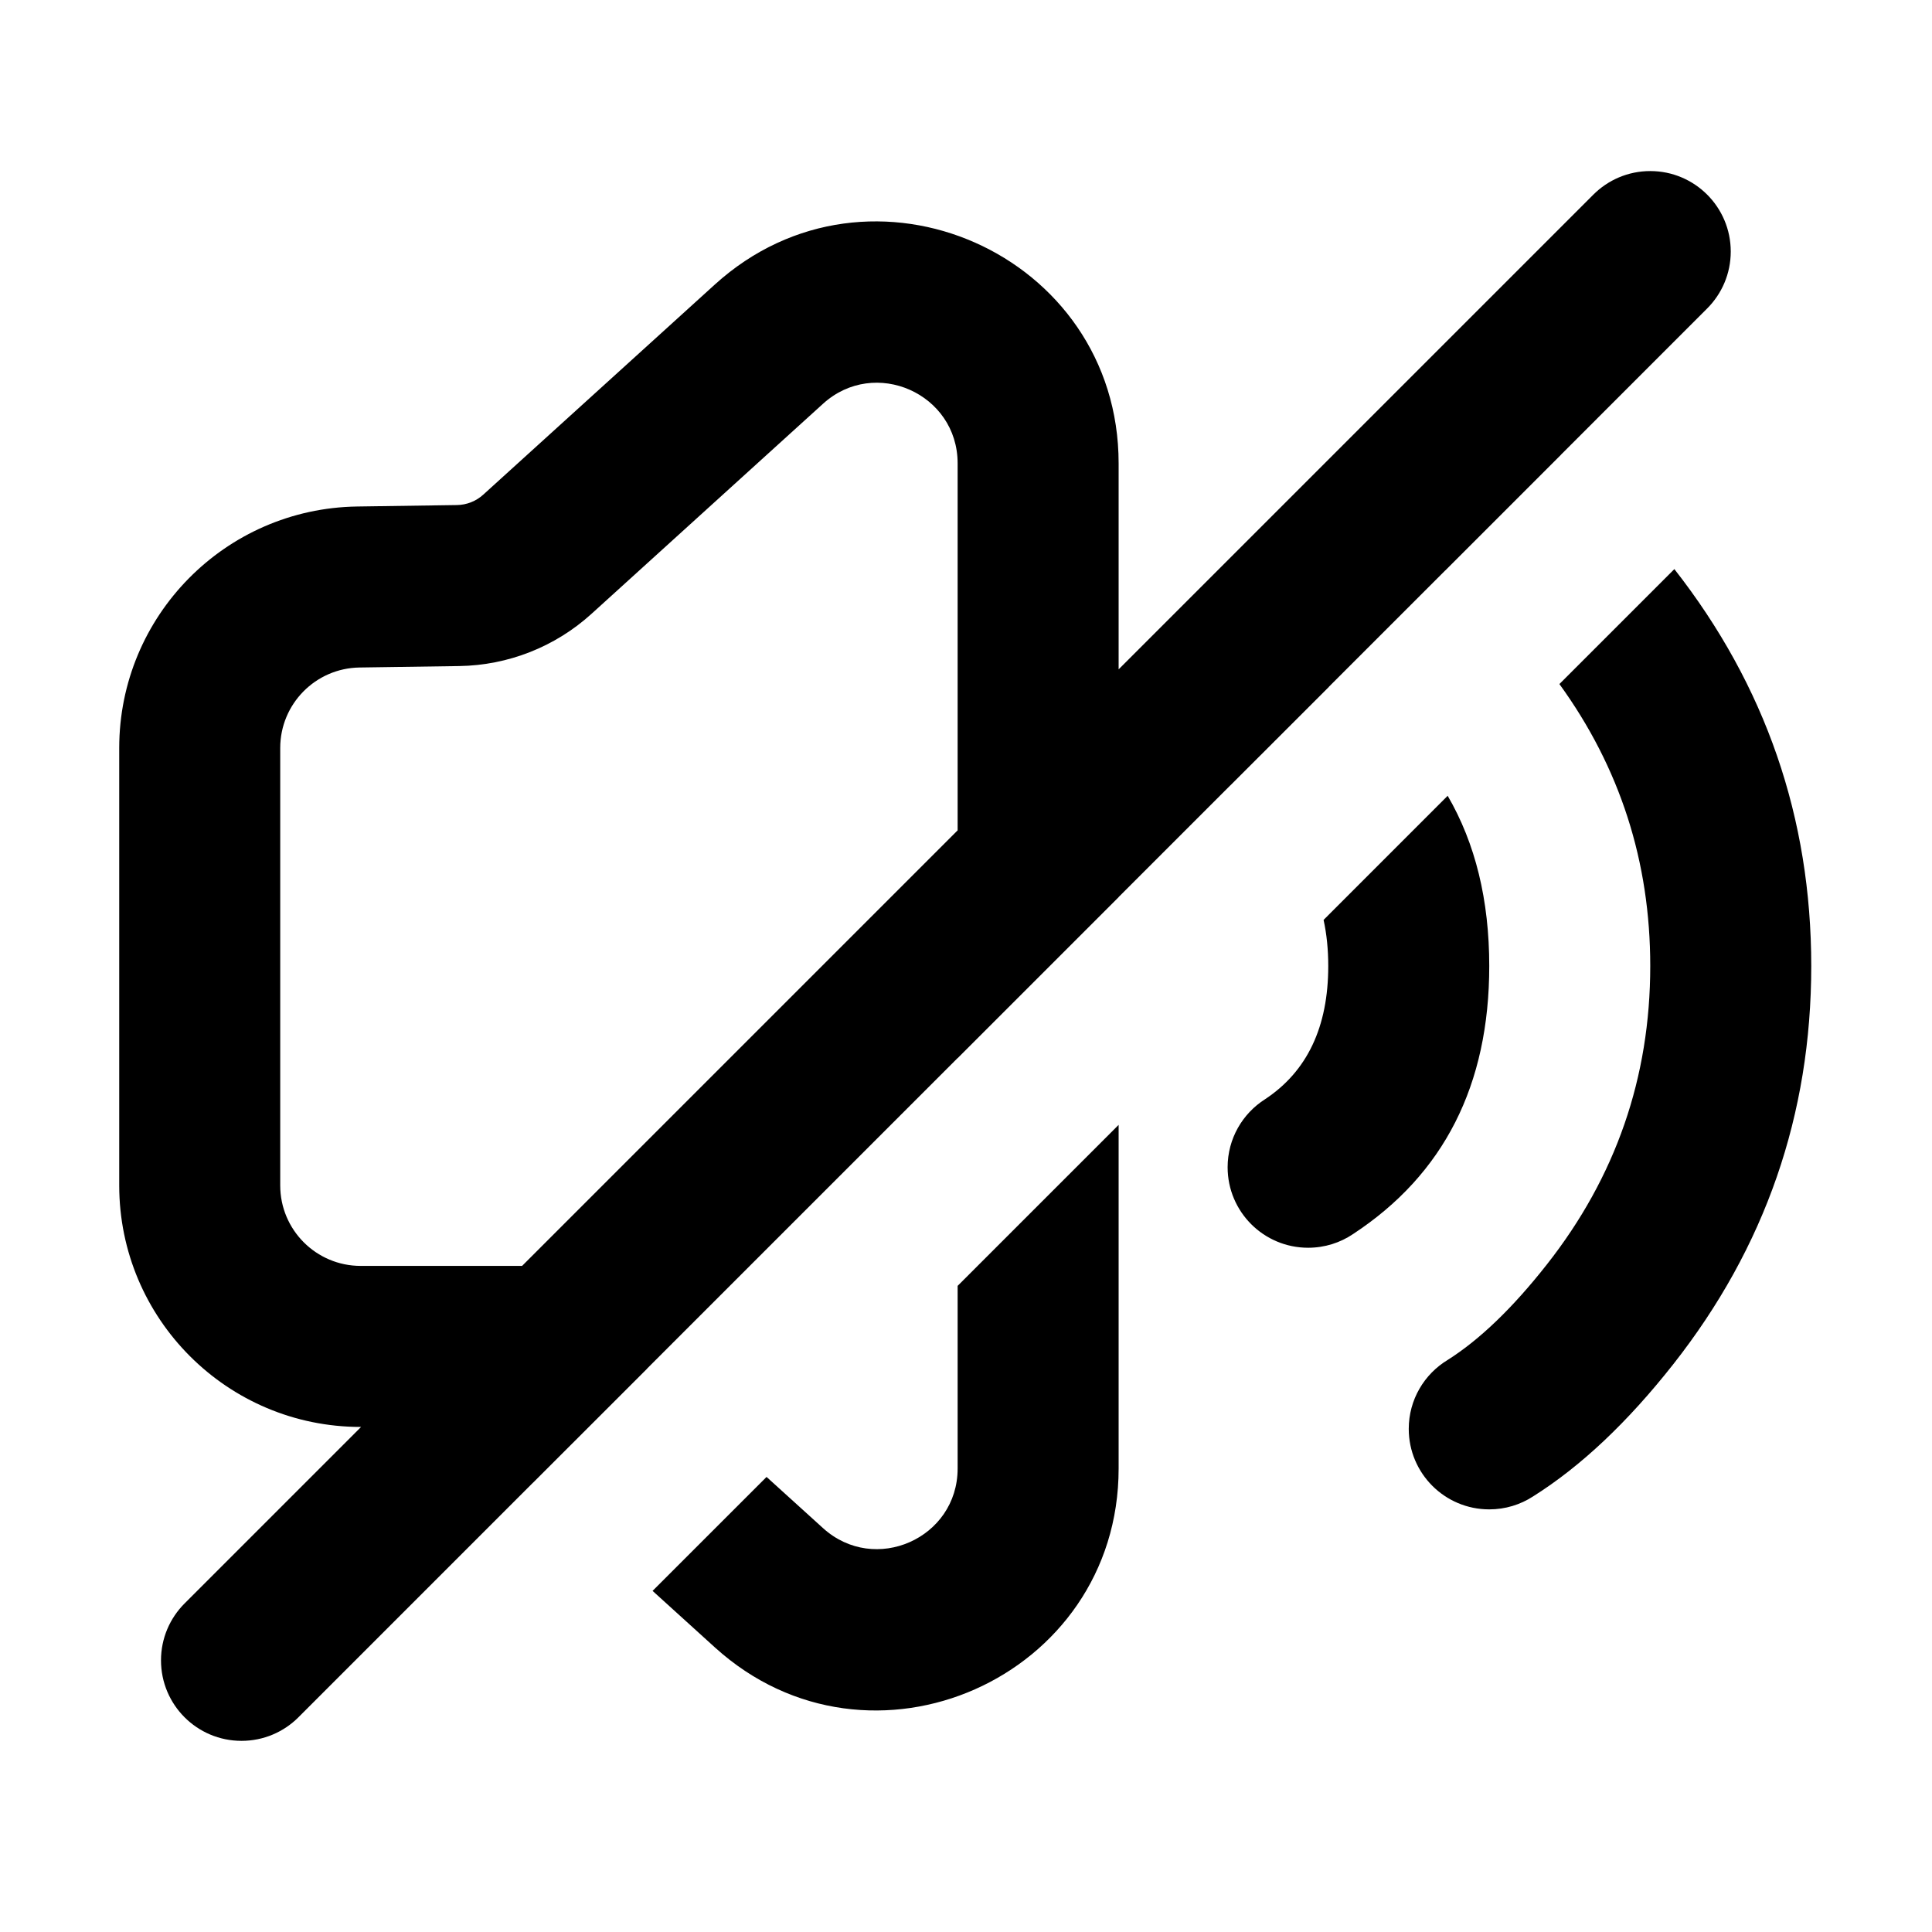 <svg xmlns="http://www.w3.org/2000/svg" xmlns:xlink="http://www.w3.org/1999/xlink" width="48" height="48" viewBox="0 0 48 48" fill="none">
<path d="M39.586 4.836L39.585 4.837L27.792 16.63L27.792 11.512C27.792 6.306 21.616 3.57 17.76 7.069L12.007 12.289C11.827 12.453 11.593 12.545 11.35 12.548L8.874 12.584C5.595 12.632 2.962 15.304 2.962 18.584L2.962 29.451C2.962 32.765 5.648 35.452 8.962 35.452L8.971 35.452L4.586 39.837C4.224 40.199 4 40.699 4 41.251C4 42.356 4.895 43.251 6 43.251C6.552 43.251 7.052 43.028 7.414 42.666L13.245 36.834L13.246 36.835L16.078 34.004L16.077 34.002L23.792 26.287L23.792 26.29L27.792 22.29L27.792 22.287L30.567 19.512L30.567 19.514L33.015 17.067L33.013 17.066L35.906 14.173L35.907 14.174L38.782 11.299C38.782 11.299 38.781 11.298 38.781 11.298L42.413 7.665L42.414 7.664C42.776 7.302 43 6.802 43 6.25C43 5.145 42.105 4.25 41 4.25C40.448 4.25 39.948 4.474 39.586 4.836ZM23.792 20.63L23.792 11.512C23.792 9.777 21.733 8.865 20.448 10.031L14.695 15.251C13.794 16.069 12.625 16.53 11.408 16.548L8.933 16.584C7.84 16.6 6.962 17.49 6.962 18.584L6.962 29.451C6.962 30.556 7.857 31.451 8.962 31.451L12.971 31.451L23.792 20.63ZM38.743 16.995C40.248 19.071 41 21.406 41 24C41 26.769 40.143 29.242 38.428 31.42C37.581 32.497 36.76 33.286 35.966 33.788C35.387 34.138 35 34.774 35 35.5C35 36.605 35.895 37.5 37 37.5C37.401 37.5 37.775 37.382 38.089 37.178C39.276 36.431 40.437 35.336 41.572 33.894C43.857 30.99 45 27.692 45 24C45 20.322 43.866 17.035 41.599 14.139L38.743 16.995ZM32.884 22.855C32.961 23.206 33 23.588 33 24C33 25.514 32.477 26.618 31.43 27.31C30.871 27.665 30.5 28.289 30.5 29C30.5 30.105 31.395 31 32.5 31C32.914 31 33.3 30.874 33.619 30.658C35.873 29.177 37 26.958 37 24C37 22.365 36.656 20.955 35.967 19.771L32.884 22.855ZM27.792 36.485C27.792 41.69 21.617 44.426 17.762 40.93L16.213 39.525L19.045 36.694L20.448 37.966C21.734 39.132 23.792 38.22 23.792 36.485L23.792 31.947L27.792 27.947L27.792 36.485Z" fill-rule="evenodd"  fill="#000000" >
</path>
</svg>
